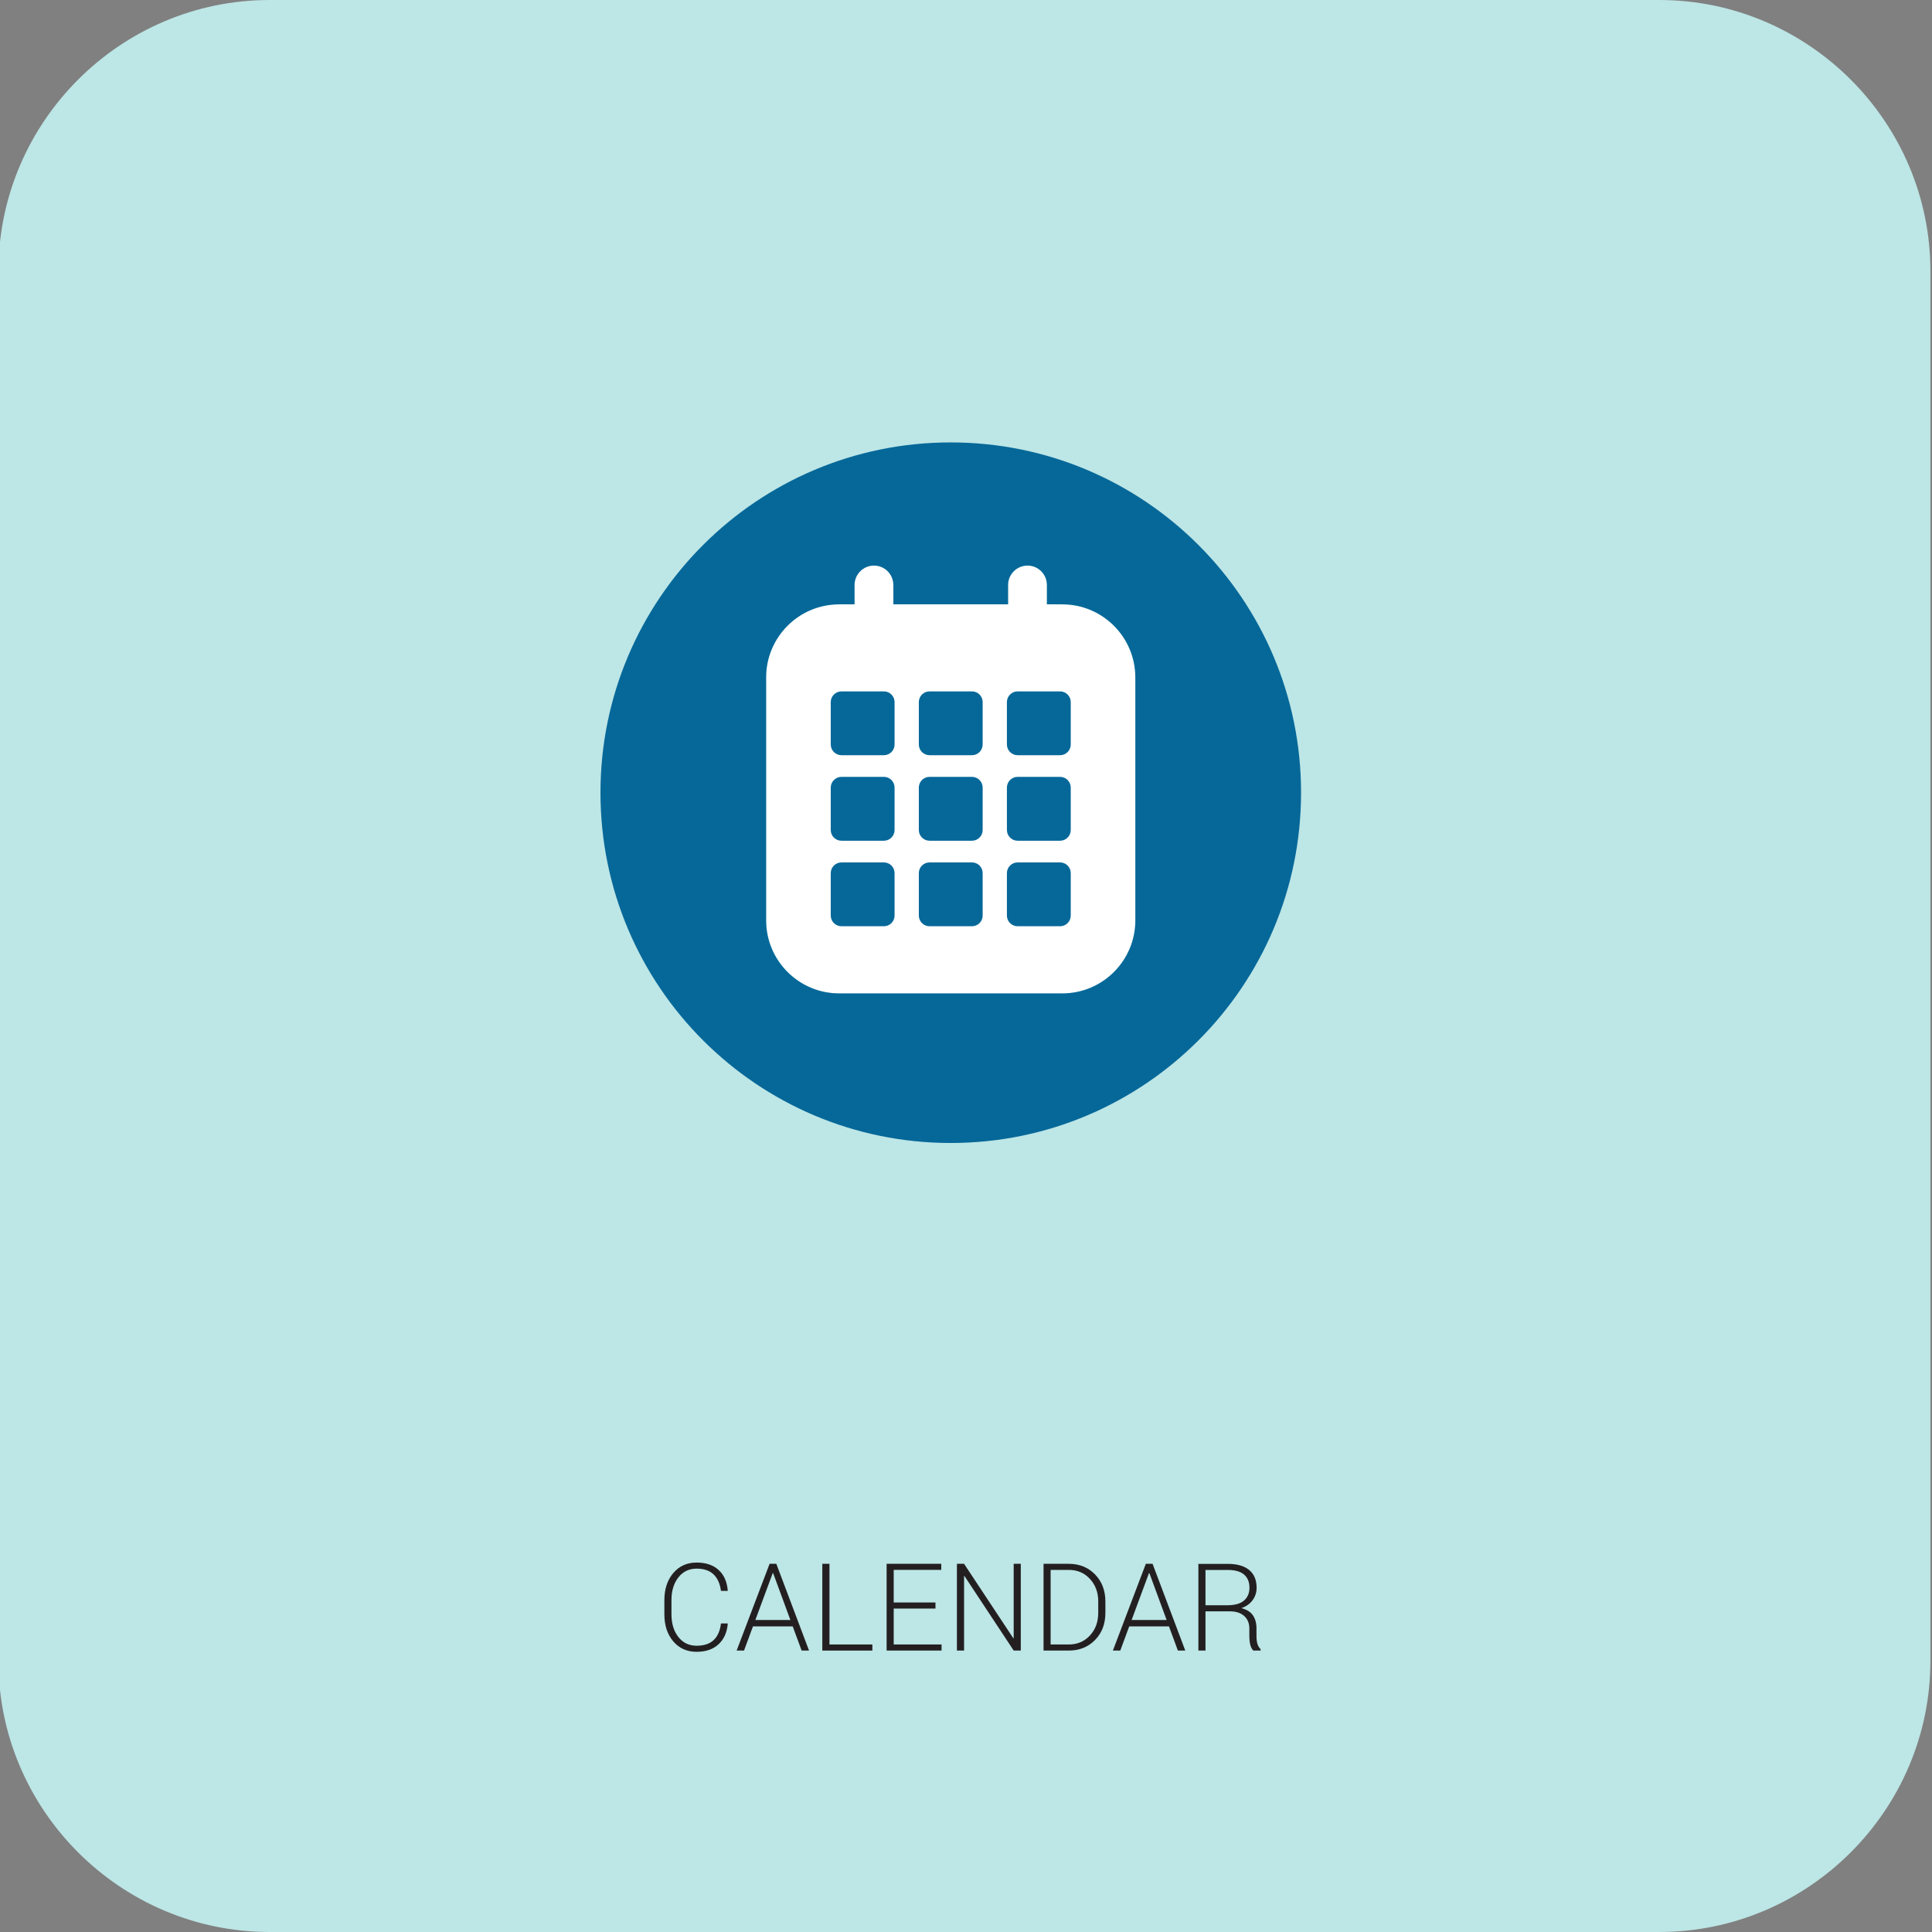 <?xml version="1.0" encoding="utf-8"?>
<!-- Generator: Adobe Illustrator 16.0.0, SVG Export Plug-In . SVG Version: 6.00 Build 0)  -->
<!DOCTYPE svg PUBLIC "-//W3C//DTD SVG 1.1//EN" "http://www.w3.org/Graphics/SVG/1.1/DTD/svg11.dtd">
<svg version="1.1" id="Layer_1" xmlns="http://www.w3.org/2000/svg" xmlns:xlink="http://www.w3.org/1999/xlink" x="0px" y="0px"
	 width="285px" height="285px" viewBox="0 0 285 285" enable-background="new 0 0 285 285" xml:space="preserve">
<rect x="0" y="0" width="285" height="285" fill="#808080" stroke="none"/>
<g opacity="0.8">
	<path fill="#CCFFFF" d="M284.766,245c0,22-18,40-40,40h-205c-22,0-40-18-40-40V40c0-22,18-40,40-40h205c22,0,40,18,40,40V245z"/>
</g>
<g>
	<g enable-background="new    ">
		<path fill="#231F20" d="M107.339,239.484l0.018,0.053c-0.111,1.283-0.568,2.293-1.371,3.028s-1.878,1.103-3.226,1.103
			c-1.424,0-2.572-0.515-3.445-1.542c-0.873-1.029-1.31-2.36-1.31-3.995v-2.083c0-1.629,0.437-2.96,1.31-3.994
			s2.021-1.552,3.445-1.552c1.359,0,2.438,0.36,3.234,1.081s1.251,1.734,1.362,3.041l-0.018,0.053h-0.984
			c-0.141-1.061-0.505-1.872-1.094-2.435s-1.422-0.844-2.5-0.844c-1.119,0-2.017,0.434-2.694,1.3s-1.015,1.976-1.015,3.328v2.1
			c0,1.37,0.338,2.486,1.015,3.351c0.677,0.863,1.575,1.295,2.694,1.295c1.078,0,1.913-0.274,2.505-0.824
			c0.592-0.549,0.955-1.37,1.09-2.463H107.339z"/>
		<path fill="#231F20" d="M116.937,239.915h-5.862l-1.318,3.568h-1.09l4.86-12.797h0.993l4.825,12.797h-1.09L116.937,239.915z
			 M111.426,238.975h5.168l-2.549-6.926h-0.053L111.426,238.975z"/>
		<path fill="#231F20" d="M122.36,242.587h6.328v0.896h-7.383v-12.797h1.055V242.587z"/>
		<path fill="#231F20" d="M137.996,237.287h-6.161v5.3h7.058v0.896h-8.104v-12.797h8.06v0.896h-7.014v4.808h6.161V237.287z"/>
		<path fill="#231F20" d="M150.582,243.483h-1.047l-7.268-11.004l-0.053,0.009v10.995h-1.055v-12.797h1.055l7.268,10.986
			l0.053-0.009v-10.978h1.047V243.483z"/>
		<path fill="#231F20" d="M153.939,243.483v-12.797h3.717c1.564,0,2.857,0.521,3.877,1.564s1.529,2.382,1.529,4.017v1.644
			c0,1.641-0.51,2.979-1.529,4.017s-2.312,1.556-3.877,1.556H153.939z M154.984,231.583v11.004h2.672
			c1.266,0,2.308-0.442,3.125-1.326s1.227-2.002,1.227-3.354v-1.669c0-1.335-0.41-2.444-1.23-3.328s-1.861-1.326-3.121-1.326
			H154.984z"/>
		<path fill="#231F20" d="M172.439,239.915h-5.861l-1.318,3.568h-1.09l4.859-12.797h0.994l4.824,12.797h-1.09L172.439,239.915z
			 M166.93,238.975h5.168l-2.549-6.926h-0.053L166.93,238.975z"/>
		<path fill="#231F20" d="M177.828,237.7v5.783h-1.047v-12.788h4.334c1.371,0,2.422,0.301,3.154,0.901s1.1,1.478,1.1,2.632
			c0,0.68-0.197,1.288-0.59,1.823c-0.393,0.537-0.945,0.928-1.66,1.174c0.791,0.199,1.36,0.556,1.709,1.068s0.523,1.155,0.523,1.929
			v1.204c0,0.398,0.047,0.756,0.141,1.072s0.248,0.574,0.465,0.773v0.211h-1.072c-0.217-0.211-0.369-0.507-0.457-0.888
			s-0.131-0.776-0.131-1.187v-1.169c0-0.785-0.254-1.404-0.761-1.858s-1.214-0.682-2.122-0.682H177.828z M177.828,236.804h3.154
			c1.154,0,1.998-0.232,2.531-0.699c0.533-0.465,0.801-1.094,0.801-1.885c0-0.844-0.266-1.492-0.796-1.947
			c-0.53-0.453-1.331-0.681-2.403-0.681h-3.287V236.804z"/>
	</g>
</g>
<g>
	<path fill="#FFFFFF" d="M167.482,135.778c0,5.935-4.832,10.764-10.762,10.764h-32.938c-5.937,0-10.766-4.829-10.766-10.764V99.92
		c0-5.938,4.829-10.769,10.766-10.769h2.275v-2.855c0-1.581,1.284-2.867,2.868-2.867c1.582,0,2.859,1.286,2.859,2.867v2.855h16.925
		v-2.855c0-1.581,1.284-2.867,2.868-2.867c1.581,0,2.859,1.286,2.859,2.867v2.855h2.28c5.931,0,10.763,4.83,10.763,10.769v35.858
		H167.482z"/>
	<g>
		<path fill="#066899" d="M140.248,65.263c-28.533,0-51.669,23.131-51.669,51.668c0,28.542,23.137,51.678,51.669,51.678
			c28.541,0,51.678-23.137,51.678-51.678C191.926,88.394,168.789,65.263,140.248,65.263z M167.482,135.778
			c0,5.935-4.832,10.764-10.762,10.764h-32.938c-5.937,0-10.766-4.829-10.766-10.764V99.92c0-5.938,4.829-10.769,10.766-10.769
			h2.275v-2.855c0-1.581,1.284-2.867,2.868-2.867c1.582,0,2.859,1.286,2.859,2.867v2.855h16.925v-2.855
			c0-1.581,1.284-2.867,2.868-2.867c1.581,0,2.859,1.286,2.859,2.867v2.855h2.28c5.931,0,10.763,4.83,10.763,10.769v35.858H167.482z
			"/>
		<path fill="#066899" d="M131.963,135.057c0,0.873-0.703,1.579-1.58,1.579h-6.25c-0.877,0-1.585-0.706-1.585-1.579V128.8
			c0-0.875,0.708-1.58,1.585-1.58h6.25c0.877,0,1.58,0.705,1.58,1.58V135.057z M131.963,122.437c0,0.877-0.703,1.584-1.58,1.584
			h-6.25c-0.877,0-1.585-0.707-1.585-1.584v-6.248c0-0.877,0.708-1.59,1.585-1.59h6.25c0.877,0,1.58,0.713,1.58,1.59V122.437z
			 M131.963,109.82c0,0.878-0.703,1.585-1.58,1.585h-6.25c-0.877,0-1.585-0.707-1.585-1.585v-6.251c0-0.873,0.708-1.58,1.585-1.58
			h6.25c0.877,0,1.58,0.707,1.58,1.58V109.82z M144.957,135.057c0,0.873-0.702,1.579-1.579,1.579h-6.253
			c-0.875,0-1.583-0.706-1.583-1.579V128.8c0-0.875,0.708-1.58,1.583-1.58h6.253c0.877,0,1.579,0.705,1.579,1.58V135.057z
			 M144.957,122.437c0,0.877-0.702,1.584-1.579,1.584h-6.253c-0.875,0-1.583-0.707-1.583-1.584v-6.248
			c0-0.877,0.708-1.59,1.583-1.59h6.253c0.877,0,1.579,0.713,1.579,1.59V122.437z M144.957,109.82c0,0.878-0.702,1.585-1.579,1.585
			h-6.253c-0.875,0-1.583-0.707-1.583-1.585v-6.251c0-0.873,0.708-1.58,1.583-1.58h6.253c0.877,0,1.579,0.707,1.579,1.58V109.82z
			 M157.951,135.057c0,0.873-0.701,1.579-1.582,1.579h-6.254c-0.871,0-1.58-0.706-1.58-1.579V128.8c0-0.875,0.709-1.58,1.58-1.58
			h6.254c0.881,0,1.582,0.705,1.582,1.58V135.057z M157.951,122.437c0,0.877-0.701,1.584-1.582,1.584h-6.254
			c-0.871,0-1.58-0.707-1.58-1.584v-6.248c0-0.877,0.709-1.59,1.58-1.59h6.254c0.881,0,1.582,0.713,1.582,1.59V122.437z
			 M157.951,109.82c0,0.878-0.701,1.585-1.582,1.585h-6.254c-0.871,0-1.58-0.707-1.58-1.585v-6.251c0-0.873,0.709-1.58,1.58-1.58
			h6.254c0.881,0,1.582,0.707,1.582,1.58V109.82z"/>
	</g>
</g>
</svg>
